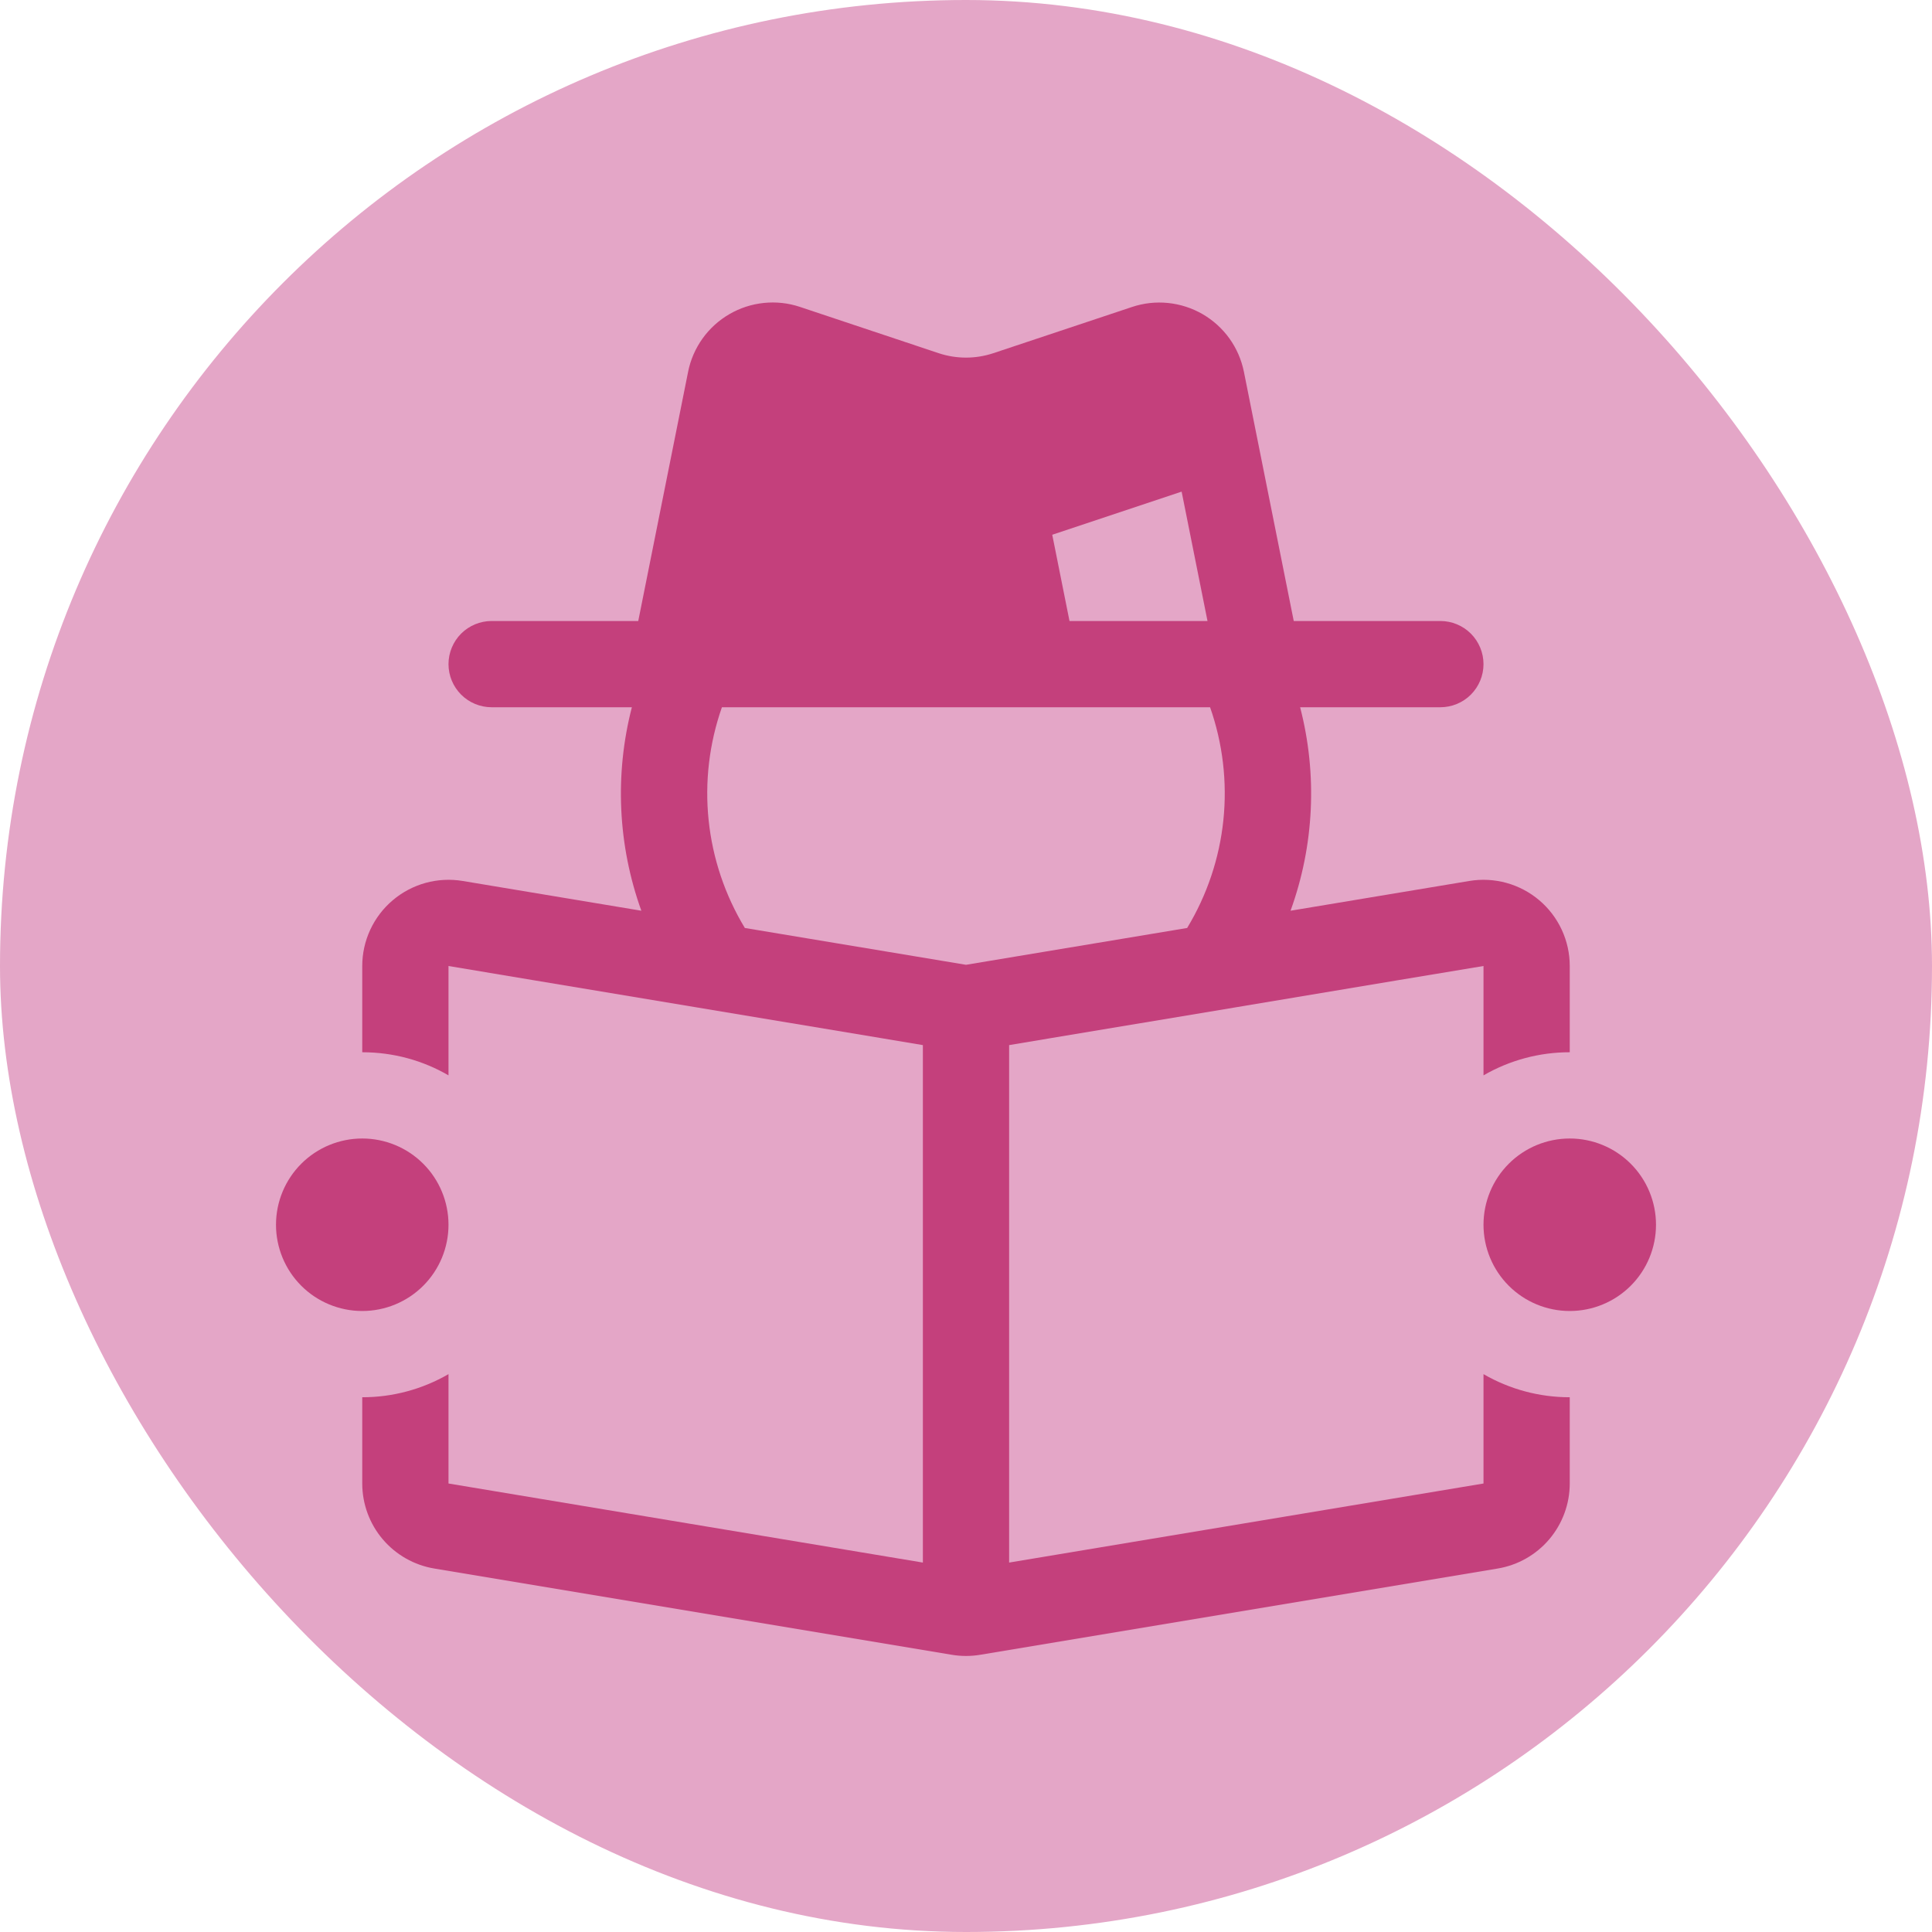 <svg width="56" height="56" viewBox="0 0 56 56" fill="none" xmlns="http://www.w3.org/2000/svg">
<rect width="56" height="56" rx="28" fill="#E4A6C7"/>
<g clip-path="url(#clip0_1564_106675)">
<path fill-rule="evenodd" clip-rule="evenodd" d="M27.21 10.238L23.185 8.895C22.849 8.783 22.493 8.744 22.14 8.781C21.788 8.817 21.447 8.928 21.141 9.106C20.834 9.284 20.569 9.525 20.363 9.813C20.157 10.101 20.014 10.43 19.945 10.777L18.5 18H14.25C13.918 18 13.601 18.132 13.366 18.366C13.132 18.601 13 18.919 13 19.25C13 19.582 13.132 19.899 13.366 20.134C13.601 20.368 13.918 20.5 14.25 20.5H18.315C17.812 22.449 17.908 24.504 18.59 26.398L13.41 25.535C13.052 25.476 12.685 25.495 12.335 25.591C11.986 25.688 11.661 25.859 11.384 26.094C11.107 26.328 10.885 26.62 10.732 26.949C10.579 27.279 10.5 27.637 10.5 28V30.5C11.41 30.5 12.265 30.742 13 31.17V28L15.5 28.418L20.148 29.192L25.555 30.093L26.75 30.293V45.292L13 43V39.83C12.24 40.27 11.378 40.501 10.5 40.5V43C10.5 43.592 10.71 44.164 11.093 44.616C11.476 45.067 12.006 45.368 12.59 45.465L27.59 47.965C27.86 48.01 28.14 48.01 28.41 47.965L43.41 45.465C43.994 45.368 44.524 45.067 44.907 44.616C45.289 44.164 45.5 43.592 45.5 43V40.5C44.622 40.501 43.76 40.27 43 39.83V43L29.25 45.292V30.293L30.445 30.093L35.852 29.192L40.5 28.415L43 28V31.17C43.76 30.73 44.622 30.499 45.5 30.5V28C45.5 27.637 45.421 27.279 45.268 26.949C45.115 26.62 44.893 26.328 44.616 26.094C44.339 25.859 44.014 25.688 43.664 25.591C43.315 25.495 42.948 25.476 42.59 25.535L37.407 26.398C38.093 24.505 38.19 22.449 37.685 20.5H41.75C42.081 20.5 42.4 20.368 42.634 20.134C42.868 19.899 43 19.582 43 19.25C43 18.919 42.868 18.601 42.634 18.366C42.4 18.132 42.081 18 41.75 18H37.5L36.055 10.775C35.985 10.428 35.842 10.099 35.636 9.811C35.429 9.524 35.164 9.283 34.857 9.105C34.55 8.928 34.209 8.818 33.857 8.782C33.505 8.746 33.149 8.785 32.812 8.898L28.79 10.238C28.277 10.408 27.723 10.408 27.21 10.238ZM34.41 26.898C34.986 25.946 35.345 24.88 35.46 23.773C35.575 22.667 35.443 21.549 35.075 20.5H20.925C20.557 21.549 20.425 22.667 20.54 23.773C20.655 24.88 21.014 25.946 21.59 26.898L28 27.965L34.41 26.898ZM35 18H31L30.5 15.5L34.25 14.25L35 18ZM10.5 38C11.163 38 11.799 37.737 12.268 37.268C12.737 36.799 13 36.163 13 35.5C13 34.837 12.737 34.201 12.268 33.732C11.799 33.263 11.163 33 10.5 33C9.837 33 9.201 33.263 8.732 33.732C8.263 34.201 8 34.837 8 35.5C8 36.163 8.263 36.799 8.732 37.268C9.201 37.737 9.837 38 10.5 38ZM45.5 38C46.163 38 46.799 37.737 47.268 37.268C47.737 36.799 48 36.163 48 35.5C48 34.837 47.737 34.201 47.268 33.732C46.799 33.263 46.163 33 45.5 33C44.837 33 44.201 33.263 43.732 33.732C43.263 34.201 43 34.837 43 35.5C43 36.163 43.263 36.799 43.732 37.268C44.201 37.737 44.837 38 45.5 38Z" fill="#C4407C"/>
</g>
<defs>
<clipPath id="clip0_1564_106675">
<rect width="40" height="40" fill="white" transform="translate(8 8)"/>
</clipPath>
</defs>
</svg>
